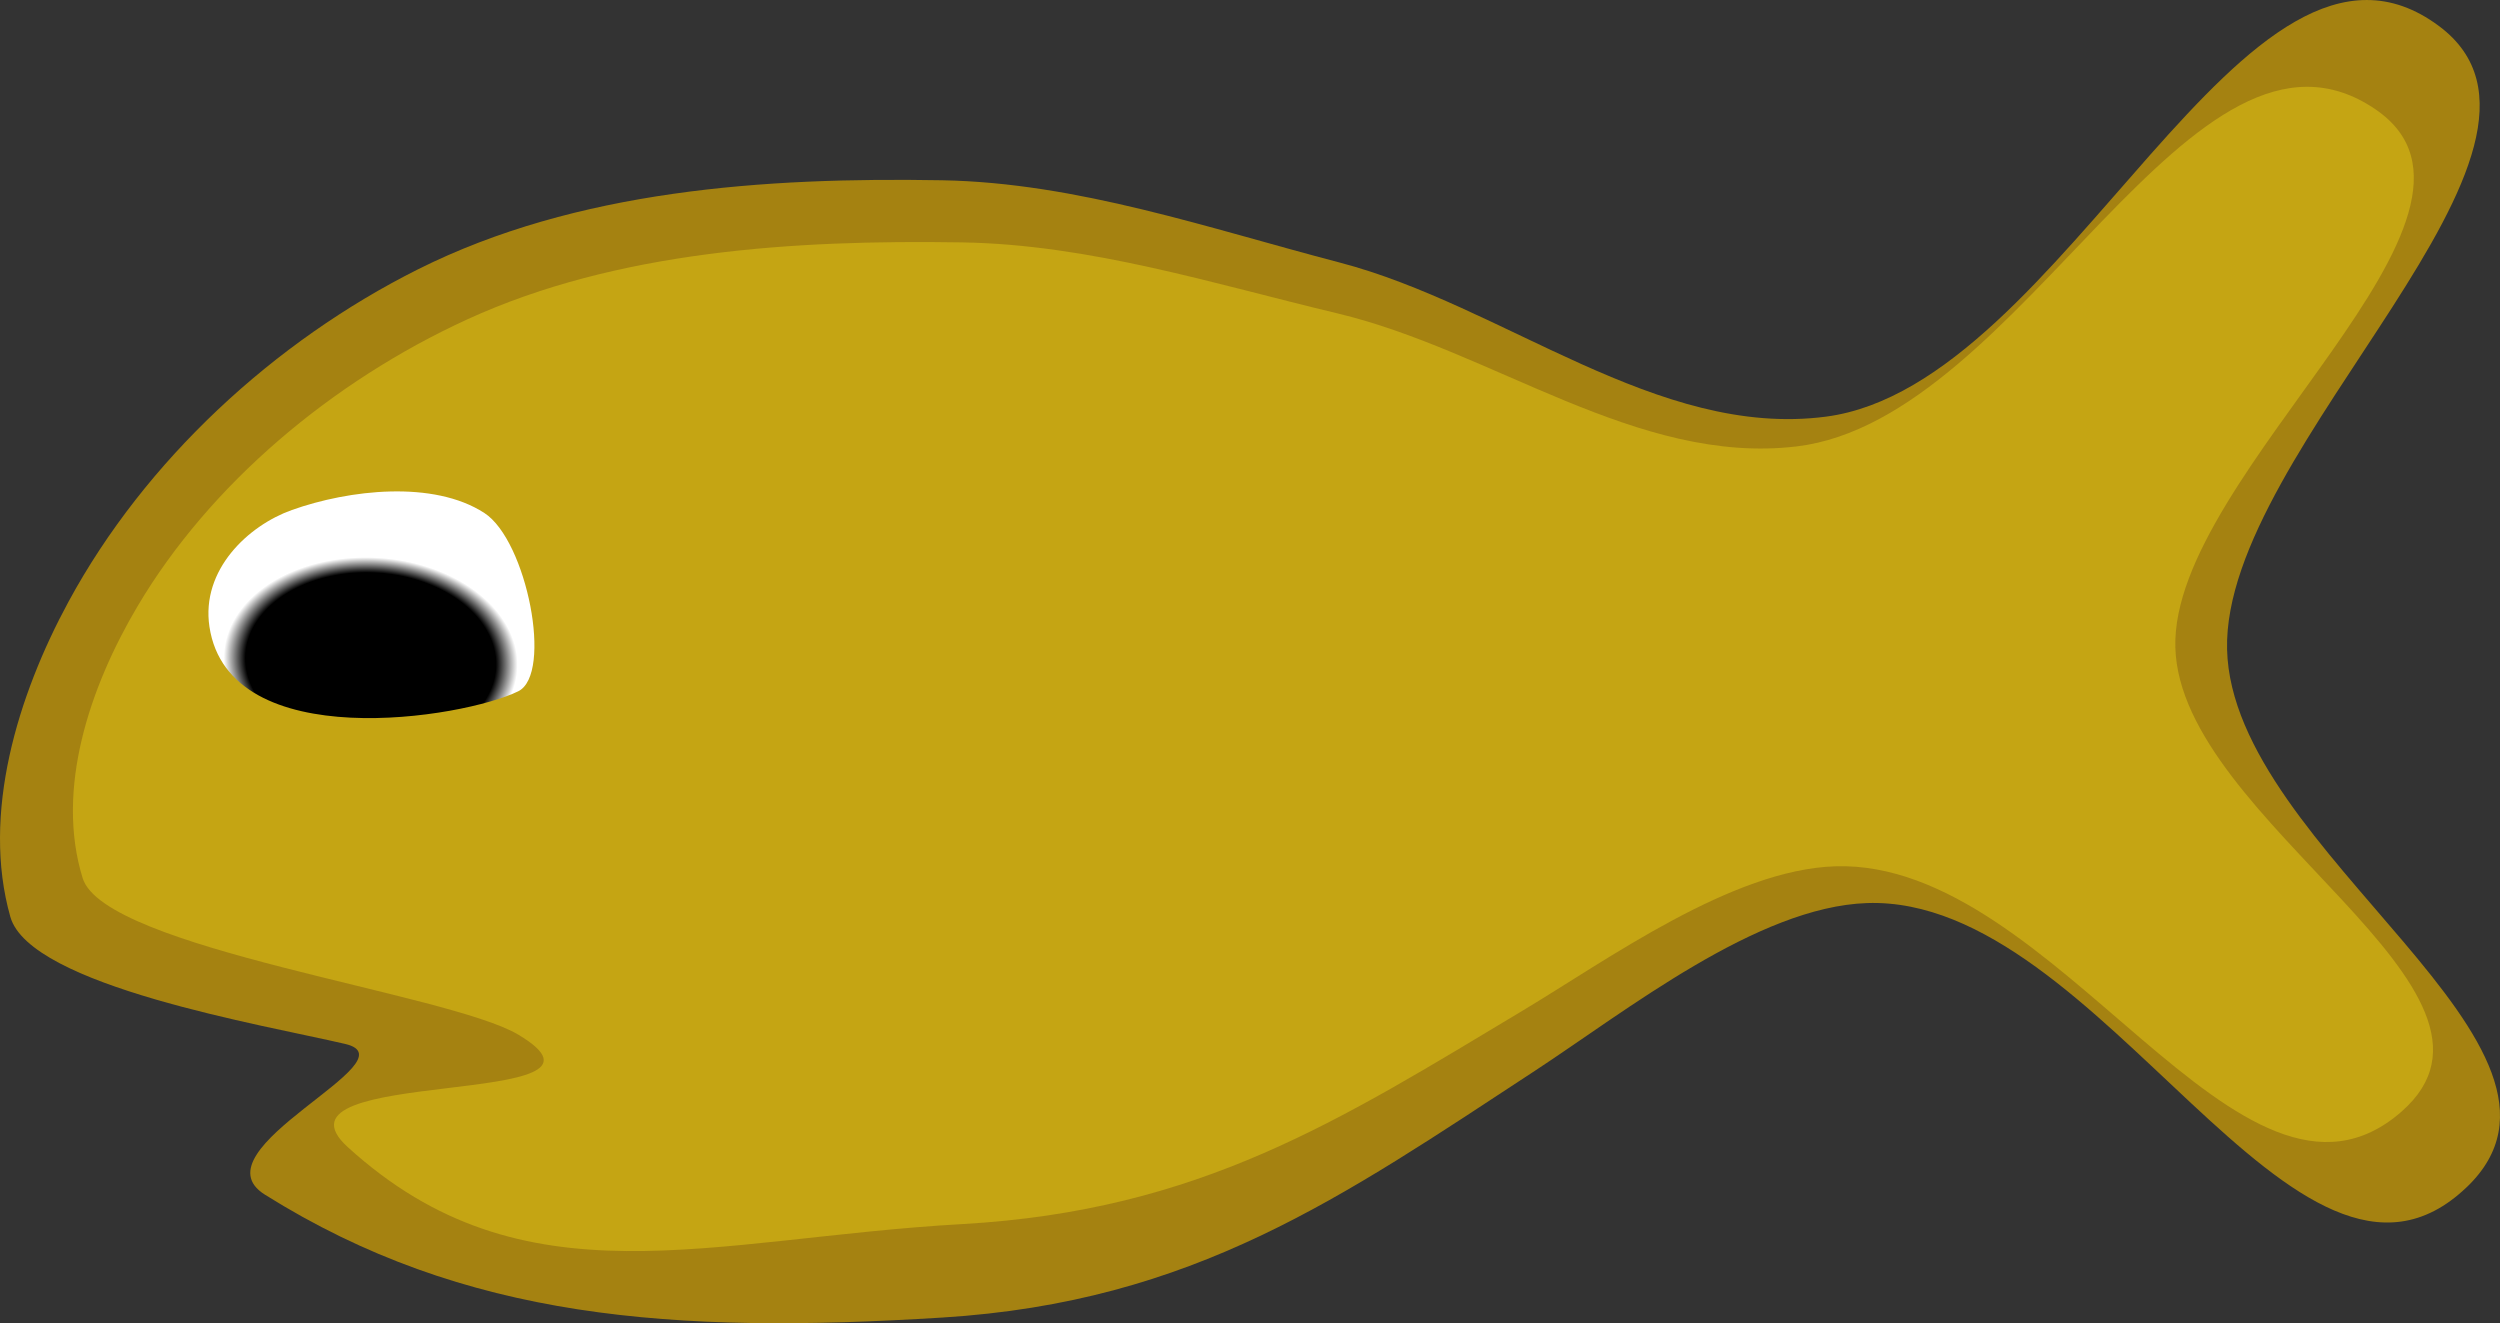 <?xml version="1.0" encoding="UTF-8" standalone="no"?>
<!-- Created with Inkscape (http://www.inkscape.org/) -->

<svg
   width="85.591mm"
   height="45.303mm"
   viewBox="0 0 85.591 45.303"
   version="1.1"
   id="svg1"
   inkscape:version="1.4 (86a8ad7, 2024-10-11)"
   sodipodi:docname="drawing.svg"
   xmlns:inkscape="http://www.inkscape.org/namespaces/inkscape"
   xmlns:sodipodi="http://sodipodi.sourceforge.net/DTD/sodipodi-0.dtd"
   xmlns:xlink="http://www.w3.org/1999/xlink"
   xmlns="http://www.w3.org/2000/svg"
   xmlns:svg="http://www.w3.org/2000/svg">
  <rect x="0" y="0" width="85.591" height="45.303" fill="#333333" stroke="none"/>
  <sodipodi:namedview
     id="namedview1"
     pagecolor="#ffffff"
     bordercolor="#000000"
     borderopacity="0.25"
     inkscape:showpageshadow="2"
     inkscape:pageopacity="0.0"
     inkscape:pagecheckerboard="0"
     inkscape:deskcolor="#d1d1d1"
     inkscape:document-units="mm"
     inkscape:zoom="1.4520903"
     inkscape:cx="512.0205"
     inkscape:cy="368.77872"
     inkscape:window-width="1920"
     inkscape:window-height="1017"
     inkscape:window-x="990"
     inkscape:window-y="1072"
     inkscape:window-maximized="1"
     inkscape:current-layer="layer2">
    <inkscape:page
       x="0"
       y="-9.1164945e-13"
       width="85.591"
       height="45.303"
       id="page2"
       margin="0"
       bleed="0" />
  </sodipodi:namedview>
  <defs
     id="defs1">
    <linearGradient
       id="linearGradient33"
       inkscape:collect="always">
      <stop
         style="stop-color:#000000;stop-opacity:1;"
         offset="0.788"
         id="stop35" />
      <stop
         style="stop-color:#ffffff;stop-opacity:1;"
         offset="0.925"
         id="stop34" />
    </linearGradient>
    <radialGradient
       inkscape:collect="always"
       xlink:href="#linearGradient33"
       id="radialGradient34"
       cx="143.084"
       cy="80.292"
       fx="143.084"
       fy="80.292"
       r="6.011"
       gradientTransform="matrix(0.904,0.043,-0.03,0.639,16.215,21.797)"
       gradientUnits="userSpaceOnUse" />
  </defs>
  <g
     inkscape:groupmode="layer"
     id="layer2"
     inkscape:label="Animals"
     inkscape:highlight-color="#6cb1f6"
     transform="translate(-106.788,-126.648)">
    <g
       id="g14-5"
       transform="translate(-23.676,70.03)"
       inkscape:export-filename="fish.svg"
       inkscape:export-xdpi="96"
       inkscape:export-ydpi="96"
       inkscape:label="fish">
      <path
         style="fill:#a58211;fill-opacity:1;stroke-width:0.492;stroke-dasharray:0.369, 0.492, 0.246, 0.492"
         d="m 214.908,97.271 c 5.016,-4.791 -8.031,-11.485 -8.197,-18.419 -0.166,-6.949 12.83,-17.182 7.259,-21.339 -6.649,-4.962 -12.767,12.294 -20.993,13.37 -5.774,0.755 -11.02,-3.806 -16.654,-5.278 -4.481,-1.17 -8.974,-2.732 -13.605,-2.815 -6.066,-0.108 -12.519,0.332 -17.944,3.049 -4.92,2.464 -9.341,6.538 -11.963,11.376 -1.743,3.216 -2.988,7.27 -1.994,10.79 0.67,2.371 8.69,3.704 11.465,4.354 2.397,0.562 -5.22,3.611 -2.75,5.159 6.845,4.29 13.993,4.779 23.185,4.209 8.615,-0.534 13.679,-4.112 20.29,-8.444 3.145,-2.061 7.619,-5.619 11.376,-5.747 8.054,-0.274 14.697,15.3 20.524,9.734 z"
         id="path13-3-5"
         sodipodi:nodetypes="sssssssssssssss" />
      <path
         style="fill:#dbbf16;fill-opacity:0.583;stroke-width:0.444;stroke-dasharray:0.333, 0.444, 0.222, 0.444"
         d="m 212.679,94.679 c 4.735,-4.135 -7.582,-9.913 -7.739,-15.898 -0.157,-5.998 12.112,-14.831 6.853,-18.419 -6.277,-4.283 -12.053,10.611 -19.819,11.54 -5.451,0.652 -10.403,-3.285 -15.722,-4.555 -4.23,-1.01 -8.472,-2.358 -12.843,-2.43 -5.727,-0.093 -11.819,0.287 -16.94,2.632 -4.645,2.127 -8.818,5.644 -11.293,9.82 -1.645,2.776 -2.821,6.275 -1.882,9.313 0.749,2.423 12.521,3.932 14.911,5.357 4.321,2.577 -8.93,1.037 -5.832,3.855 6.023,5.479 12.359,3.124 21.037,2.632 8.133,-0.461 12.914,-3.549 19.154,-7.289 2.969,-1.779 7.192,-4.85 10.74,-4.96 7.603,-0.236 13.874,13.206 19.376,8.402 z"
         id="path13-1"
         sodipodi:nodetypes="sssssssssssssss" />
      <path
         style="fill:url(#radialGradient34);stroke-width:0.765;stroke-dasharray:0.574, 0.765, 0.383, 0.765"
         d="m 137.634,78.072 c -0.291,-1.947 1.33,-3.462 2.822,-3.993 1.959,-0.697 4.846,-1.029 6.591,0.102 1.456,0.944 2.354,5.514 1.16,6.104 -1.866,0.922 -9.908,2.225 -10.573,-2.213 z"
         id="path14-7"
         sodipodi:nodetypes="sssss" />
    </g>
  </g>
</svg>
